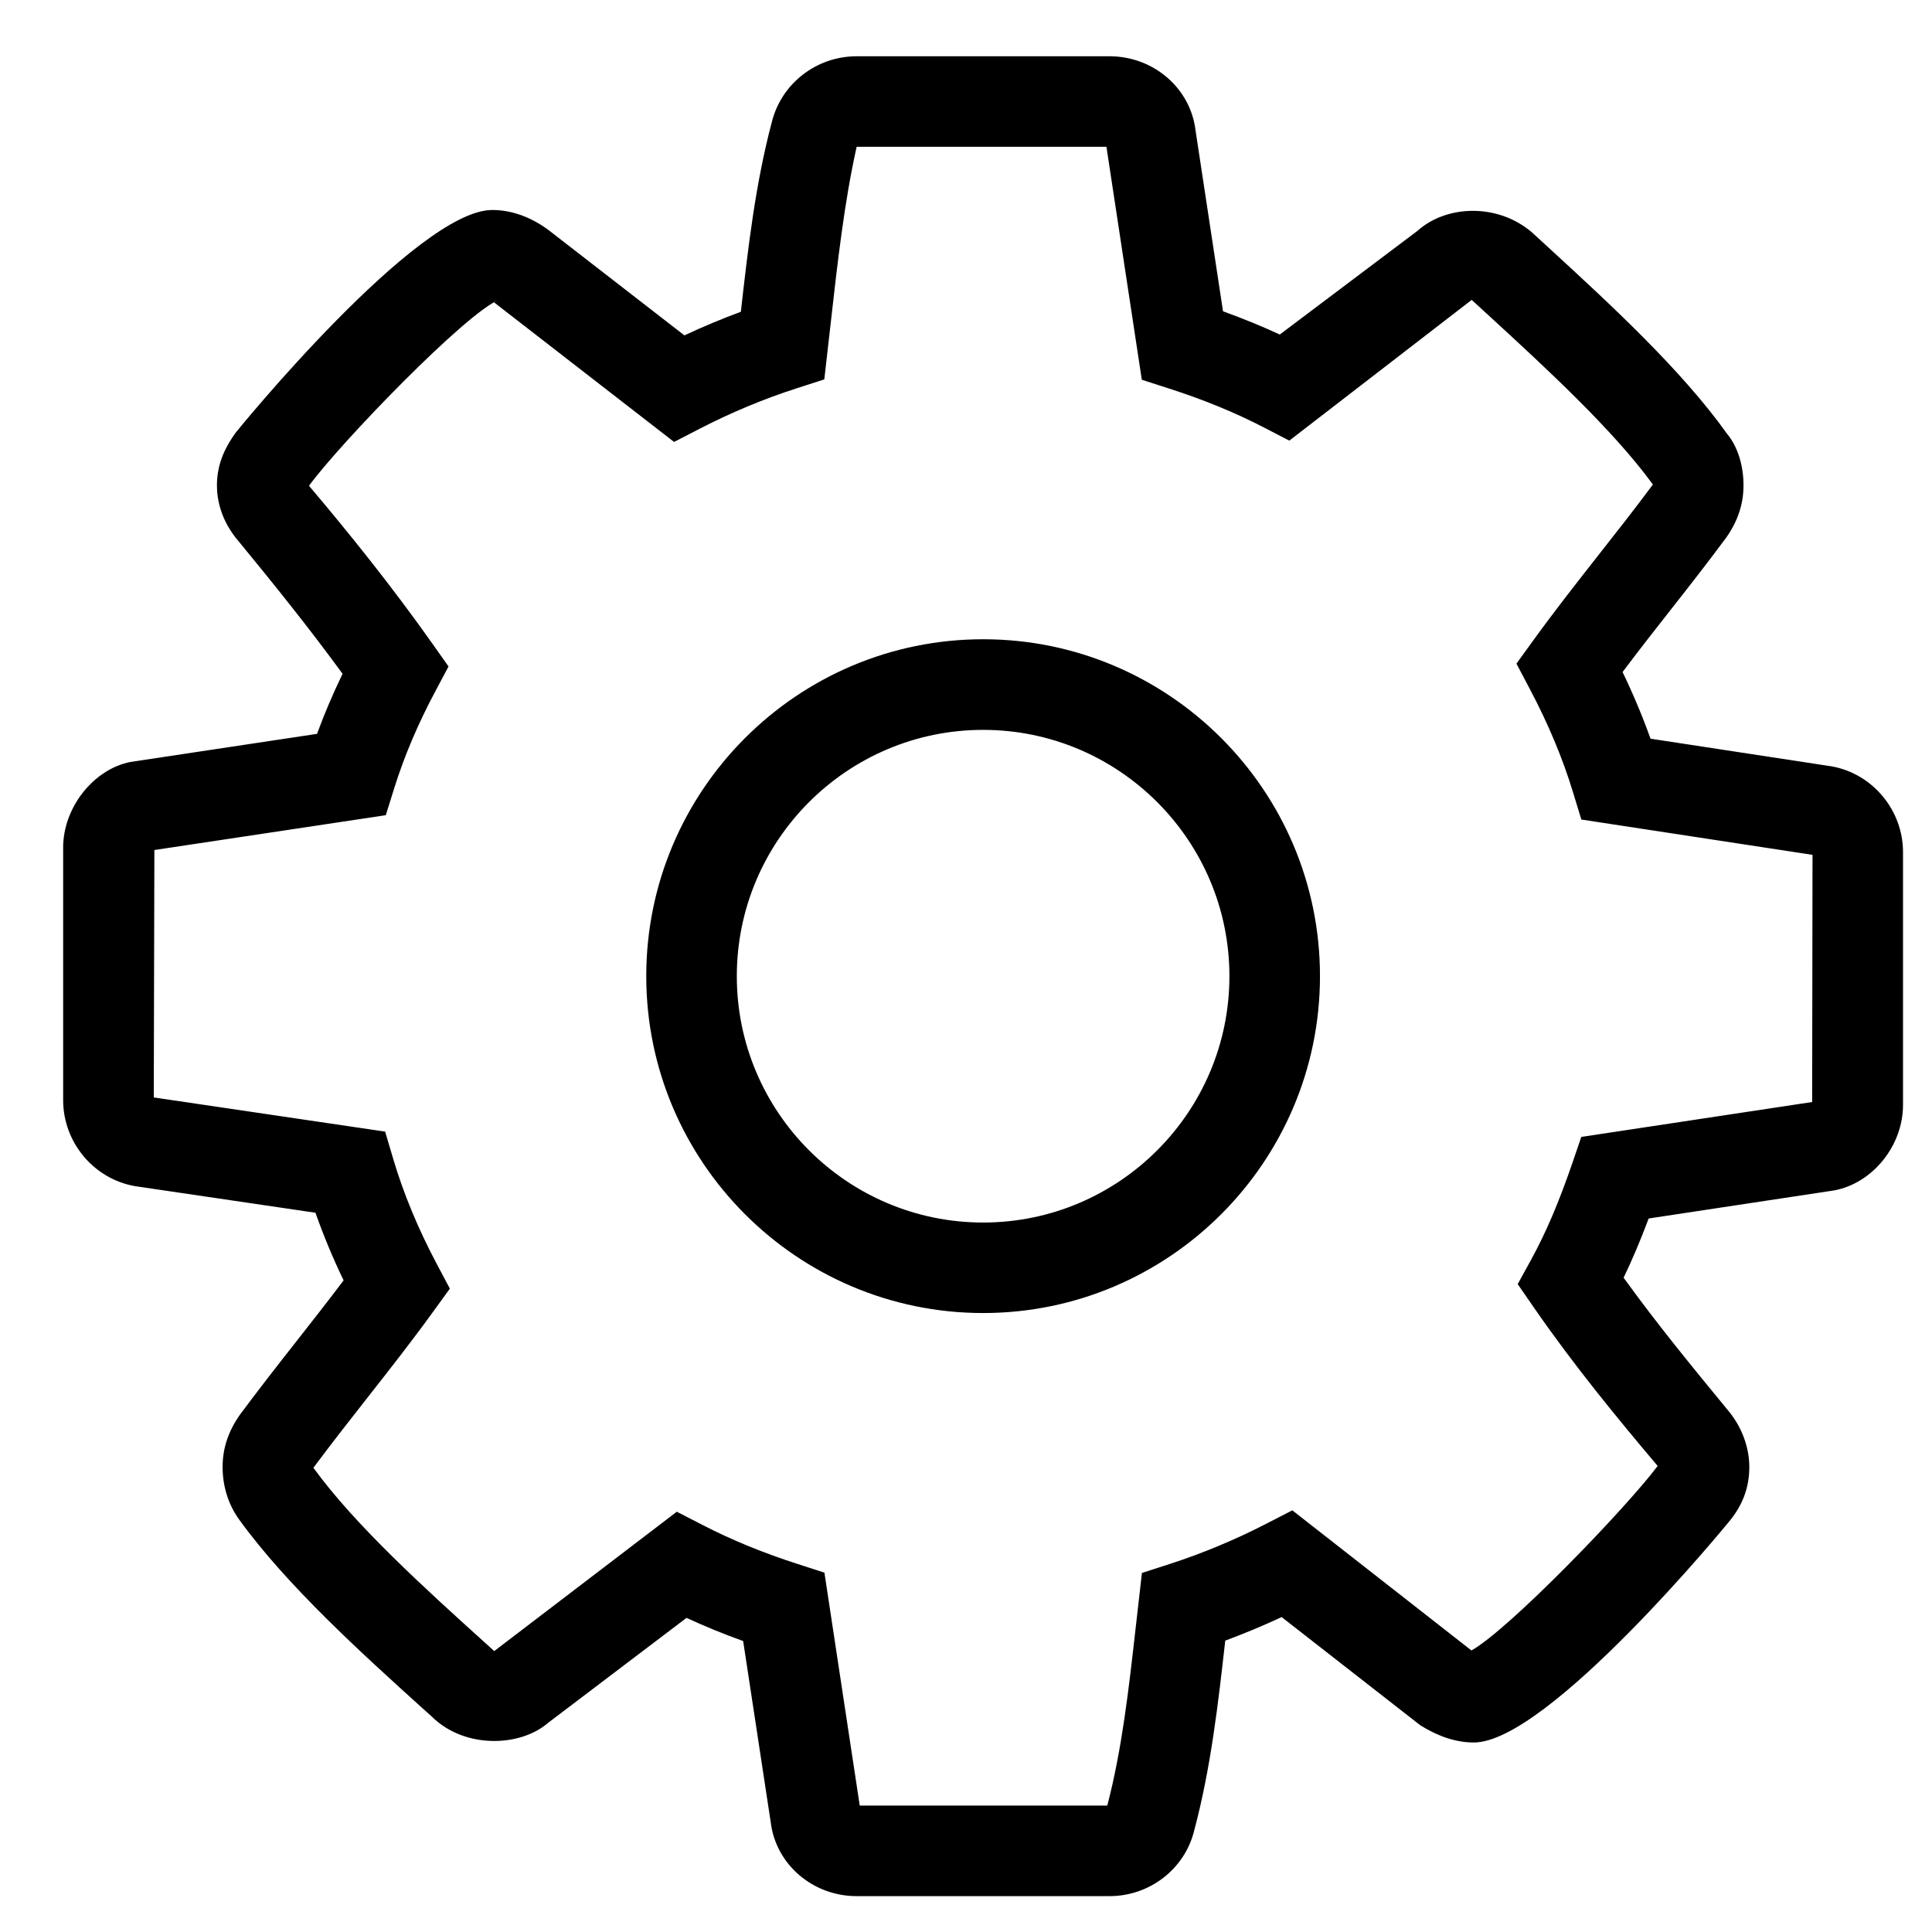 <?xml version="1.0" encoding="utf-8"?>
<!-- Generator: Adobe Illustrator 15.1.0, SVG Export Plug-In . SVG Version: 6.00 Build 0)  -->
<!DOCTYPE svg PUBLIC "-//W3C//DTD SVG 1.1//EN" "http://www.w3.org/Graphics/SVG/1.1/DTD/svg11.dtd">
<svg version="1.1" id="Layer_1" xmlns="http://www.w3.org/2000/svg" xmlns:xlink="http://www.w3.org/1999/xlink" x="0px" y="0px"
	 width="32px" height="32px" viewBox="0 0 32 32" enable-background="new 0 0 32 32" xml:space="preserve">
<g>
	<g>
		<path d="M18.377,31.406h-4.188c-0.728,0-1.341-0.527-1.424-1.228l-0.456-2.997c-0.327-0.118-0.638-0.245-0.938-0.384l-2.293,1.739
			c-0.461,0.4-1.382,0.433-1.924-0.102l-0.157-0.141c-1-0.904-2.244-2.029-3.035-3.123c-0.18-0.249-0.275-0.551-0.275-0.873
			c0-0.308,0.094-0.591,0.287-0.865c0.308-0.415,0.615-0.808,0.924-1.201c0.266-0.339,0.533-0.678,0.793-1.024
			c-0.18-0.374-0.335-0.748-0.466-1.12l-2.991-0.441c-0.687-0.121-1.188-0.731-1.188-1.423v-4.187c0-0.657,0.499-1.292,1.111-1.415
			l3.094-0.466c0.121-0.331,0.262-0.661,0.423-0.995c-0.566-0.775-1.159-1.51-1.722-2.195C3.657,8.623,3.593,8.271,3.593,8.038
			c0-0.385,0.164-0.666,0.307-0.867c0.033-0.045,3.006-3.693,4.253-3.693c0.32,0,0.646,0.117,0.941,0.339l2.242,1.738
			c0.307-0.144,0.619-0.274,0.935-0.391c0.117-1.041,0.24-2.116,0.514-3.147c0.16-0.635,0.738-1.085,1.404-1.085h4.188
			c0.729,0,1.342,0.528,1.425,1.229l0.455,2.995c0.329,0.119,0.641,0.246,0.94,0.385l2.279-1.716
			c0.481-0.433,1.33-0.462,1.897,0.023l0.318,0.292c0.96,0.882,2.155,1.979,2.916,3.047c0.165,0.197,0.271,0.506,0.271,0.851
			c0,0.31-0.094,0.593-0.286,0.866c-0.309,0.417-0.618,0.812-0.929,1.207c-0.265,0.337-0.529,0.675-0.788,1.02
			c0.178,0.37,0.332,0.738,0.463,1.104l2.998,0.458c0.683,0.121,1.184,0.73,1.184,1.42v4.188c0,0.674-0.501,1.296-1.14,1.416
			l-3.073,0.465c-0.136,0.362-0.271,0.683-0.415,0.981c0.56,0.775,1.149,1.492,1.722,2.188c0.23,0.271,0.36,0.611,0.36,0.948
			c0,0.344-0.114,0.645-0.349,0.92c0.001,0.001-2.984,3.642-4.213,3.642c-0.288,0-0.577-0.093-0.885-0.283l-2.299-1.794
			c-0.308,0.144-0.62,0.273-0.934,0.39c-0.117,1.041-0.239,2.115-0.515,3.148C19.623,30.955,19.044,31.406,18.377,31.406z
			 M18.377,29.906v0.75V29.906L18.377,29.906L18.377,29.906z M14.24,29.906h4.1c0.245-0.936,0.358-1.95,0.469-2.933l0.105-0.92
			l0.459-0.148c0.535-0.173,1.09-0.403,1.604-0.669l0.428-0.22l2.967,2.321c0.631-0.356,2.563-2.361,3.084-3.056
			c-0.68-0.806-1.384-1.661-2.055-2.631l-0.263-0.381l0.223-0.406c0.246-0.45,0.457-0.944,0.683-1.601l0.147-0.431l3.824-0.578
			l0.006-4.094l-3.829-0.585l-0.138-0.452c-0.17-0.559-0.411-1.136-0.719-1.717l-0.218-0.413l0.273-0.377
			c0.354-0.49,0.725-0.962,1.094-1.432c0.302-0.384,0.603-0.767,0.893-1.158c-0.66-0.908-1.791-1.947-2.699-2.781l-0.302-0.277
			l-3.021,2.331l-0.419-0.217c-0.482-0.249-1-0.462-1.583-0.649L18.912,6.29l-0.586-3.859h-4.137
			c-0.204,0.908-0.32,1.941-0.432,2.94l-0.104,0.913l-0.46,0.148c-0.545,0.176-1.084,0.401-1.602,0.668l-0.426,0.22L8.184,5.009
			c0.042-0.028,0.083-0.045,0.09-0.048C7.73,5.168,5.627,7.347,5.118,8.046c0.662,0.782,1.373,1.666,2.044,2.615l0.267,0.378
			l-0.217,0.408c-0.292,0.548-0.515,1.074-0.682,1.607l-0.14,0.448l-3.833,0.577l-0.01,4.098l3.832,0.566l0.136,0.459
			c0.168,0.566,0.409,1.148,0.717,1.729l0.219,0.413l-0.274,0.378c-0.355,0.491-0.728,0.966-1.099,1.438
			c-0.3,0.382-0.599,0.764-0.887,1.151c0.686,0.948,1.865,2.015,2.813,2.871l0.182,0.165l3.024-2.308l0.42,0.216
			c0.487,0.251,1.005,0.464,1.583,0.65l0.442,0.143L14.24,29.906z M16.284,21.748c-3.077,0-5.58-2.503-5.58-5.58
			s2.503-5.58,5.58-5.58c3.076,0,5.579,2.503,5.579,5.58S19.359,21.748,16.284,21.748z M16.284,12.089c-2.25,0-4.08,1.83-4.08,4.08
			s1.83,4.08,4.08,4.08c2.249,0,4.079-1.83,4.079-4.08S18.532,12.089,16.284,12.089z"/>
	</g>
</g>
</svg>
